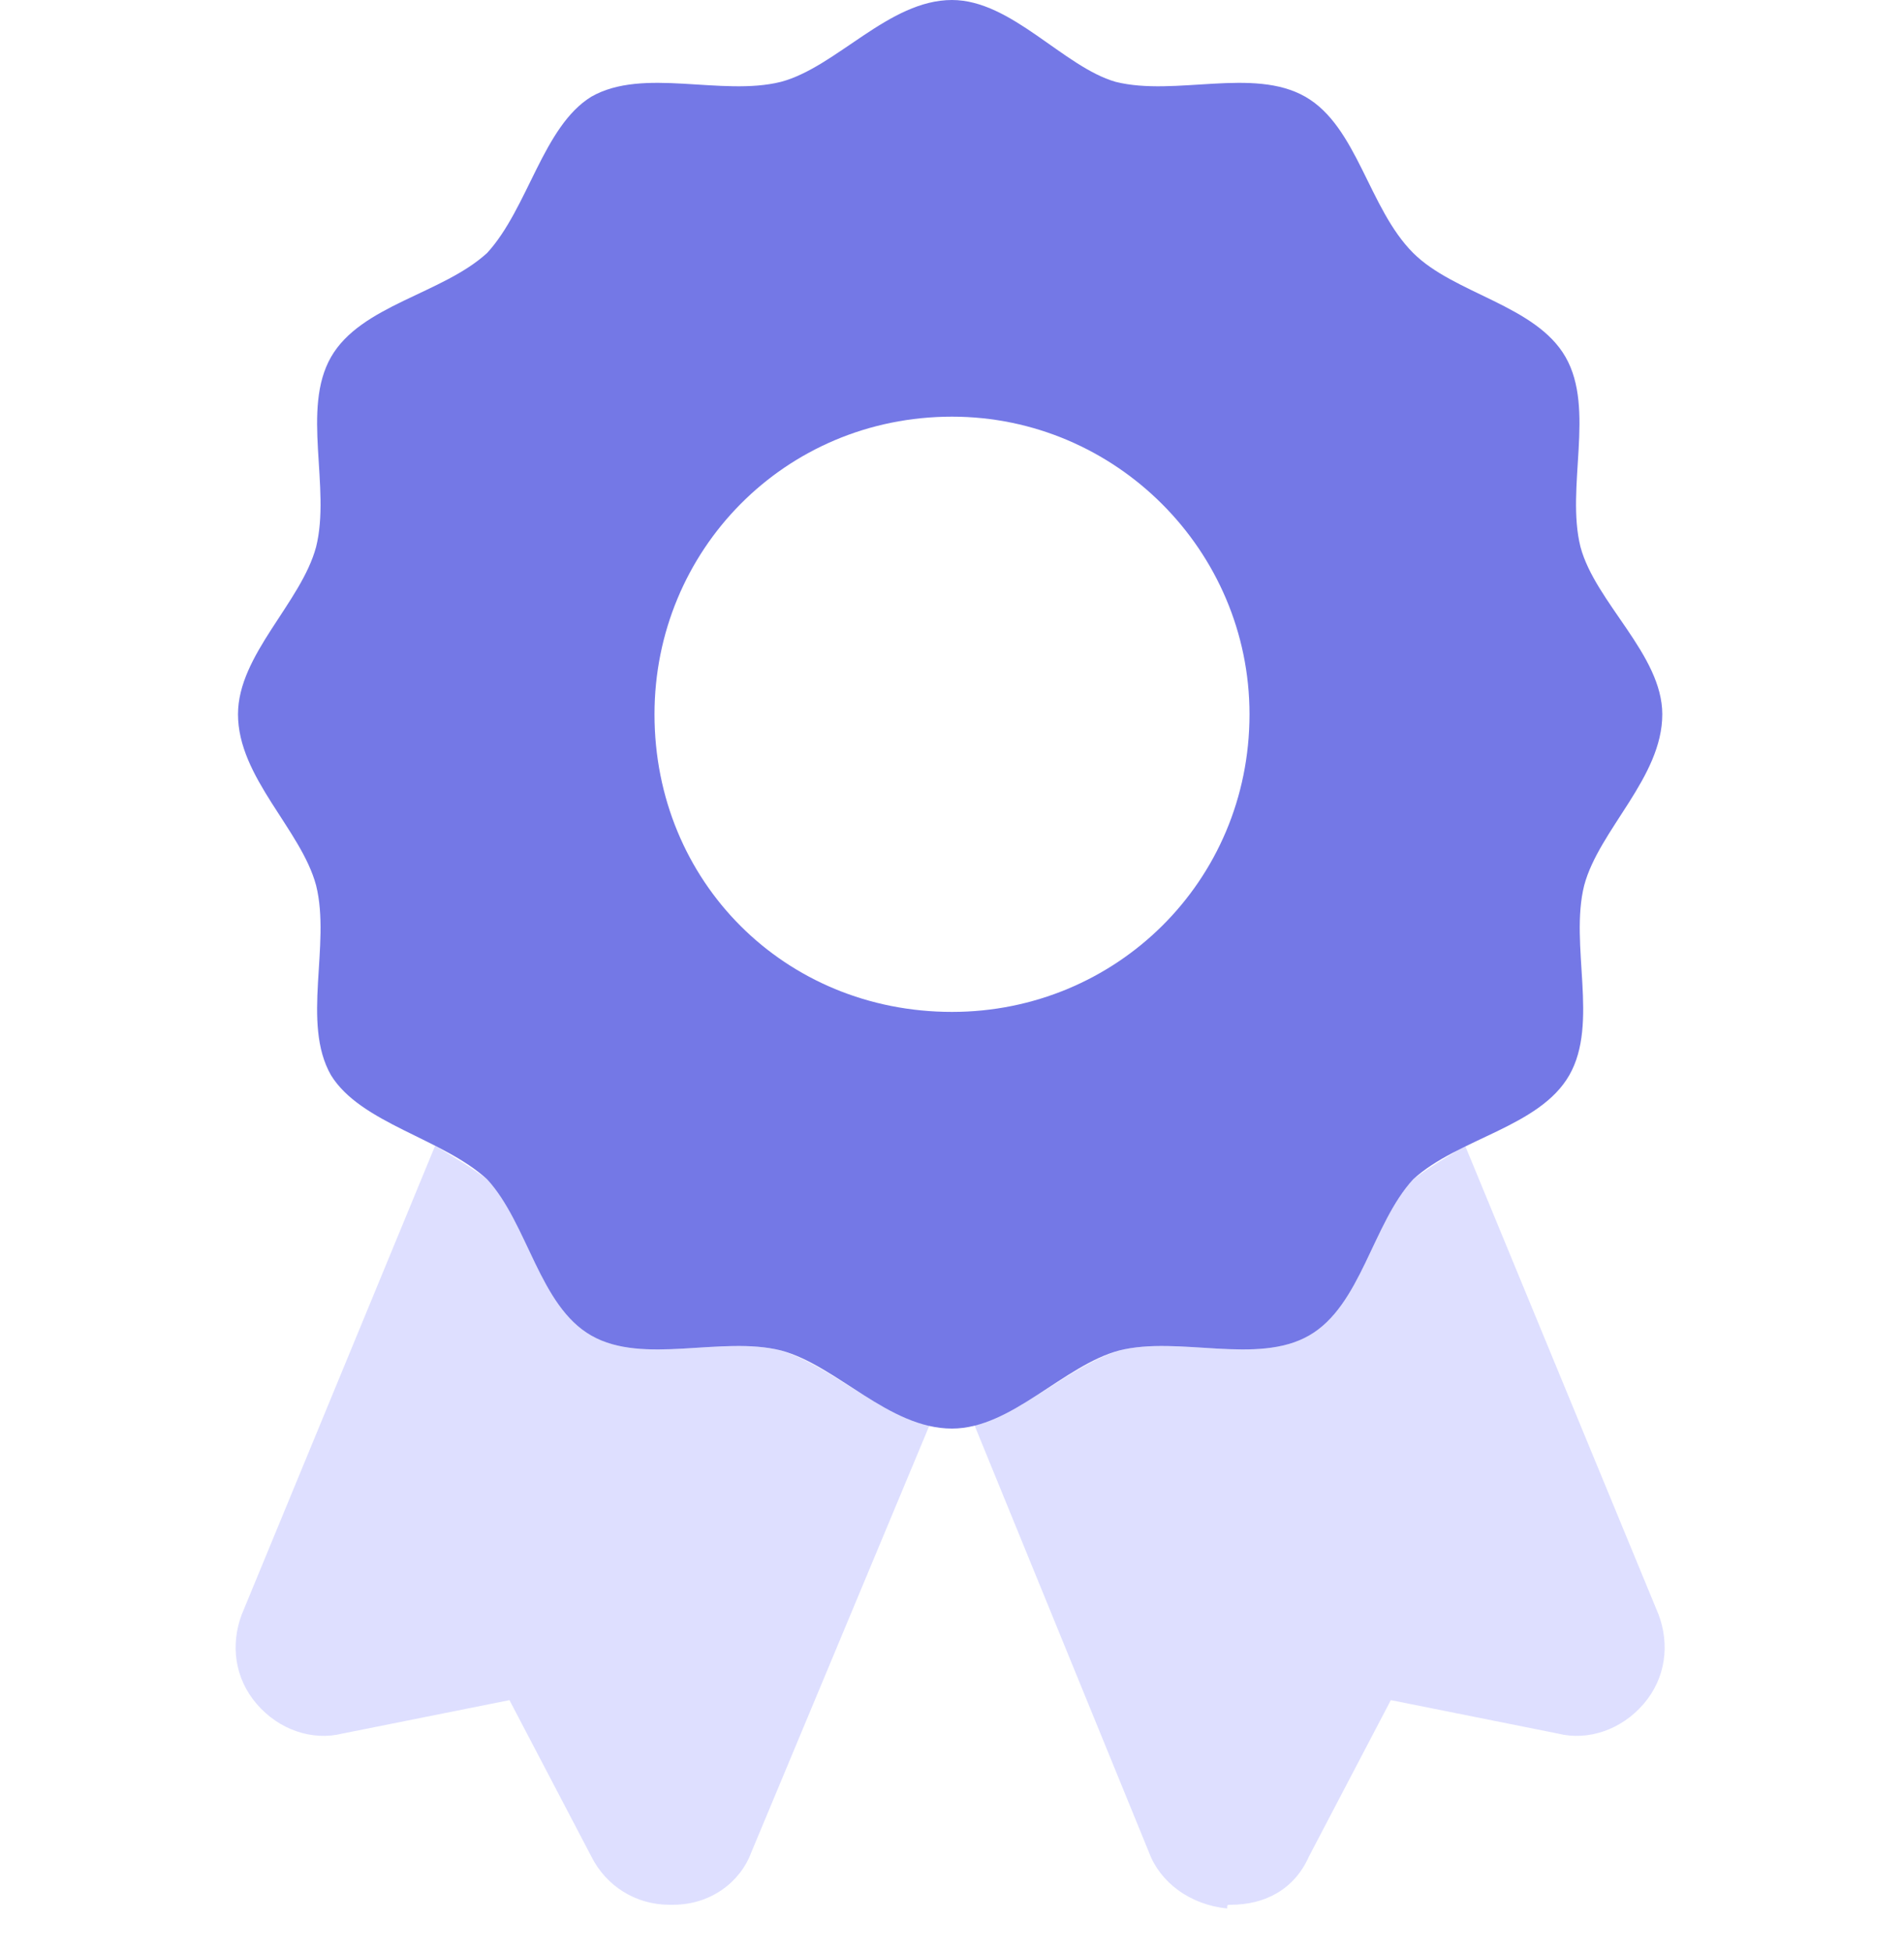 <svg width="40" height="41" viewBox="0 0 40 41" fill="none" xmlns="http://www.w3.org/2000/svg">
<path d="M12.422 28.047C11.328 27.422 11.094 25.703 10.234 24.766C9.922 24.531 9.531 24.297 9.141 24.062L5.078 33.906C4.844 34.531 4.922 35.234 5.391 35.781C5.859 36.328 6.562 36.562 7.188 36.406L10.703 35.703L12.422 38.984C12.734 39.609 13.359 40 14.062 40C14.141 40 14.141 40 14.141 40C14.922 40 15.547 39.531 15.781 38.906L19.531 29.922C18.438 29.688 17.422 28.672 16.406 28.359C15.156 28.047 13.516 28.672 12.422 28.047ZM34.844 33.906L30.781 24.062C30.391 24.297 30 24.531 29.688 24.766C28.828 25.703 28.594 27.422 27.5 28.047C26.406 28.672 24.766 28.047 23.516 28.359C22.5 28.672 21.484 29.688 20.469 29.922L24.141 38.906C24.375 39.531 25 40 25.781 40.078C25.781 40 25.781 40 25.859 40C26.562 40 27.188 39.688 27.5 38.984L29.219 35.703L32.734 36.406C33.359 36.562 34.062 36.328 34.531 35.781C35 35.234 35.078 34.531 34.844 33.906Z" fill="#DEDFFF"/>
<path d="M34.922 15C34.922 13.75 33.516 12.656 33.203 11.484C32.891 10.234 33.516 8.594 32.891 7.5C32.266 6.406 30.547 6.172 29.688 5.312C28.75 4.375 28.516 2.656 27.422 2.031C26.328 1.406 24.688 2.031 23.438 1.719C22.344 1.406 21.25 0 20 0C18.672 0 17.578 1.406 16.406 1.719C15.156 2.031 13.516 1.406 12.422 2.031C11.406 2.656 11.094 4.375 10.234 5.312C9.297 6.172 7.578 6.406 6.953 7.5C6.328 8.594 6.953 10.234 6.641 11.484C6.328 12.656 5 13.75 5 15C5 16.328 6.328 17.422 6.641 18.594C6.953 19.844 6.328 21.484 6.953 22.578C7.578 23.594 9.297 23.906 10.234 24.766C11.094 25.703 11.328 27.422 12.422 28.047C13.516 28.672 15.156 28.047 16.406 28.359C17.578 28.672 18.672 30 20 30C21.25 30 22.344 28.672 23.516 28.359C24.766 28.047 26.406 28.672 27.5 28.047C28.594 27.422 28.828 25.703 29.688 24.766C30.625 23.906 32.344 23.672 32.969 22.578C33.594 21.484 32.969 19.844 33.281 18.594C33.594 17.422 34.922 16.328 34.922 15ZM20 21.25C16.484 21.25 13.75 18.516 13.75 15C13.75 11.562 16.484 8.75 20 8.75C23.438 8.75 26.25 11.562 26.25 15C26.25 18.516 23.438 21.25 20 21.25Z" fill="#7478E6"/>
</svg>
